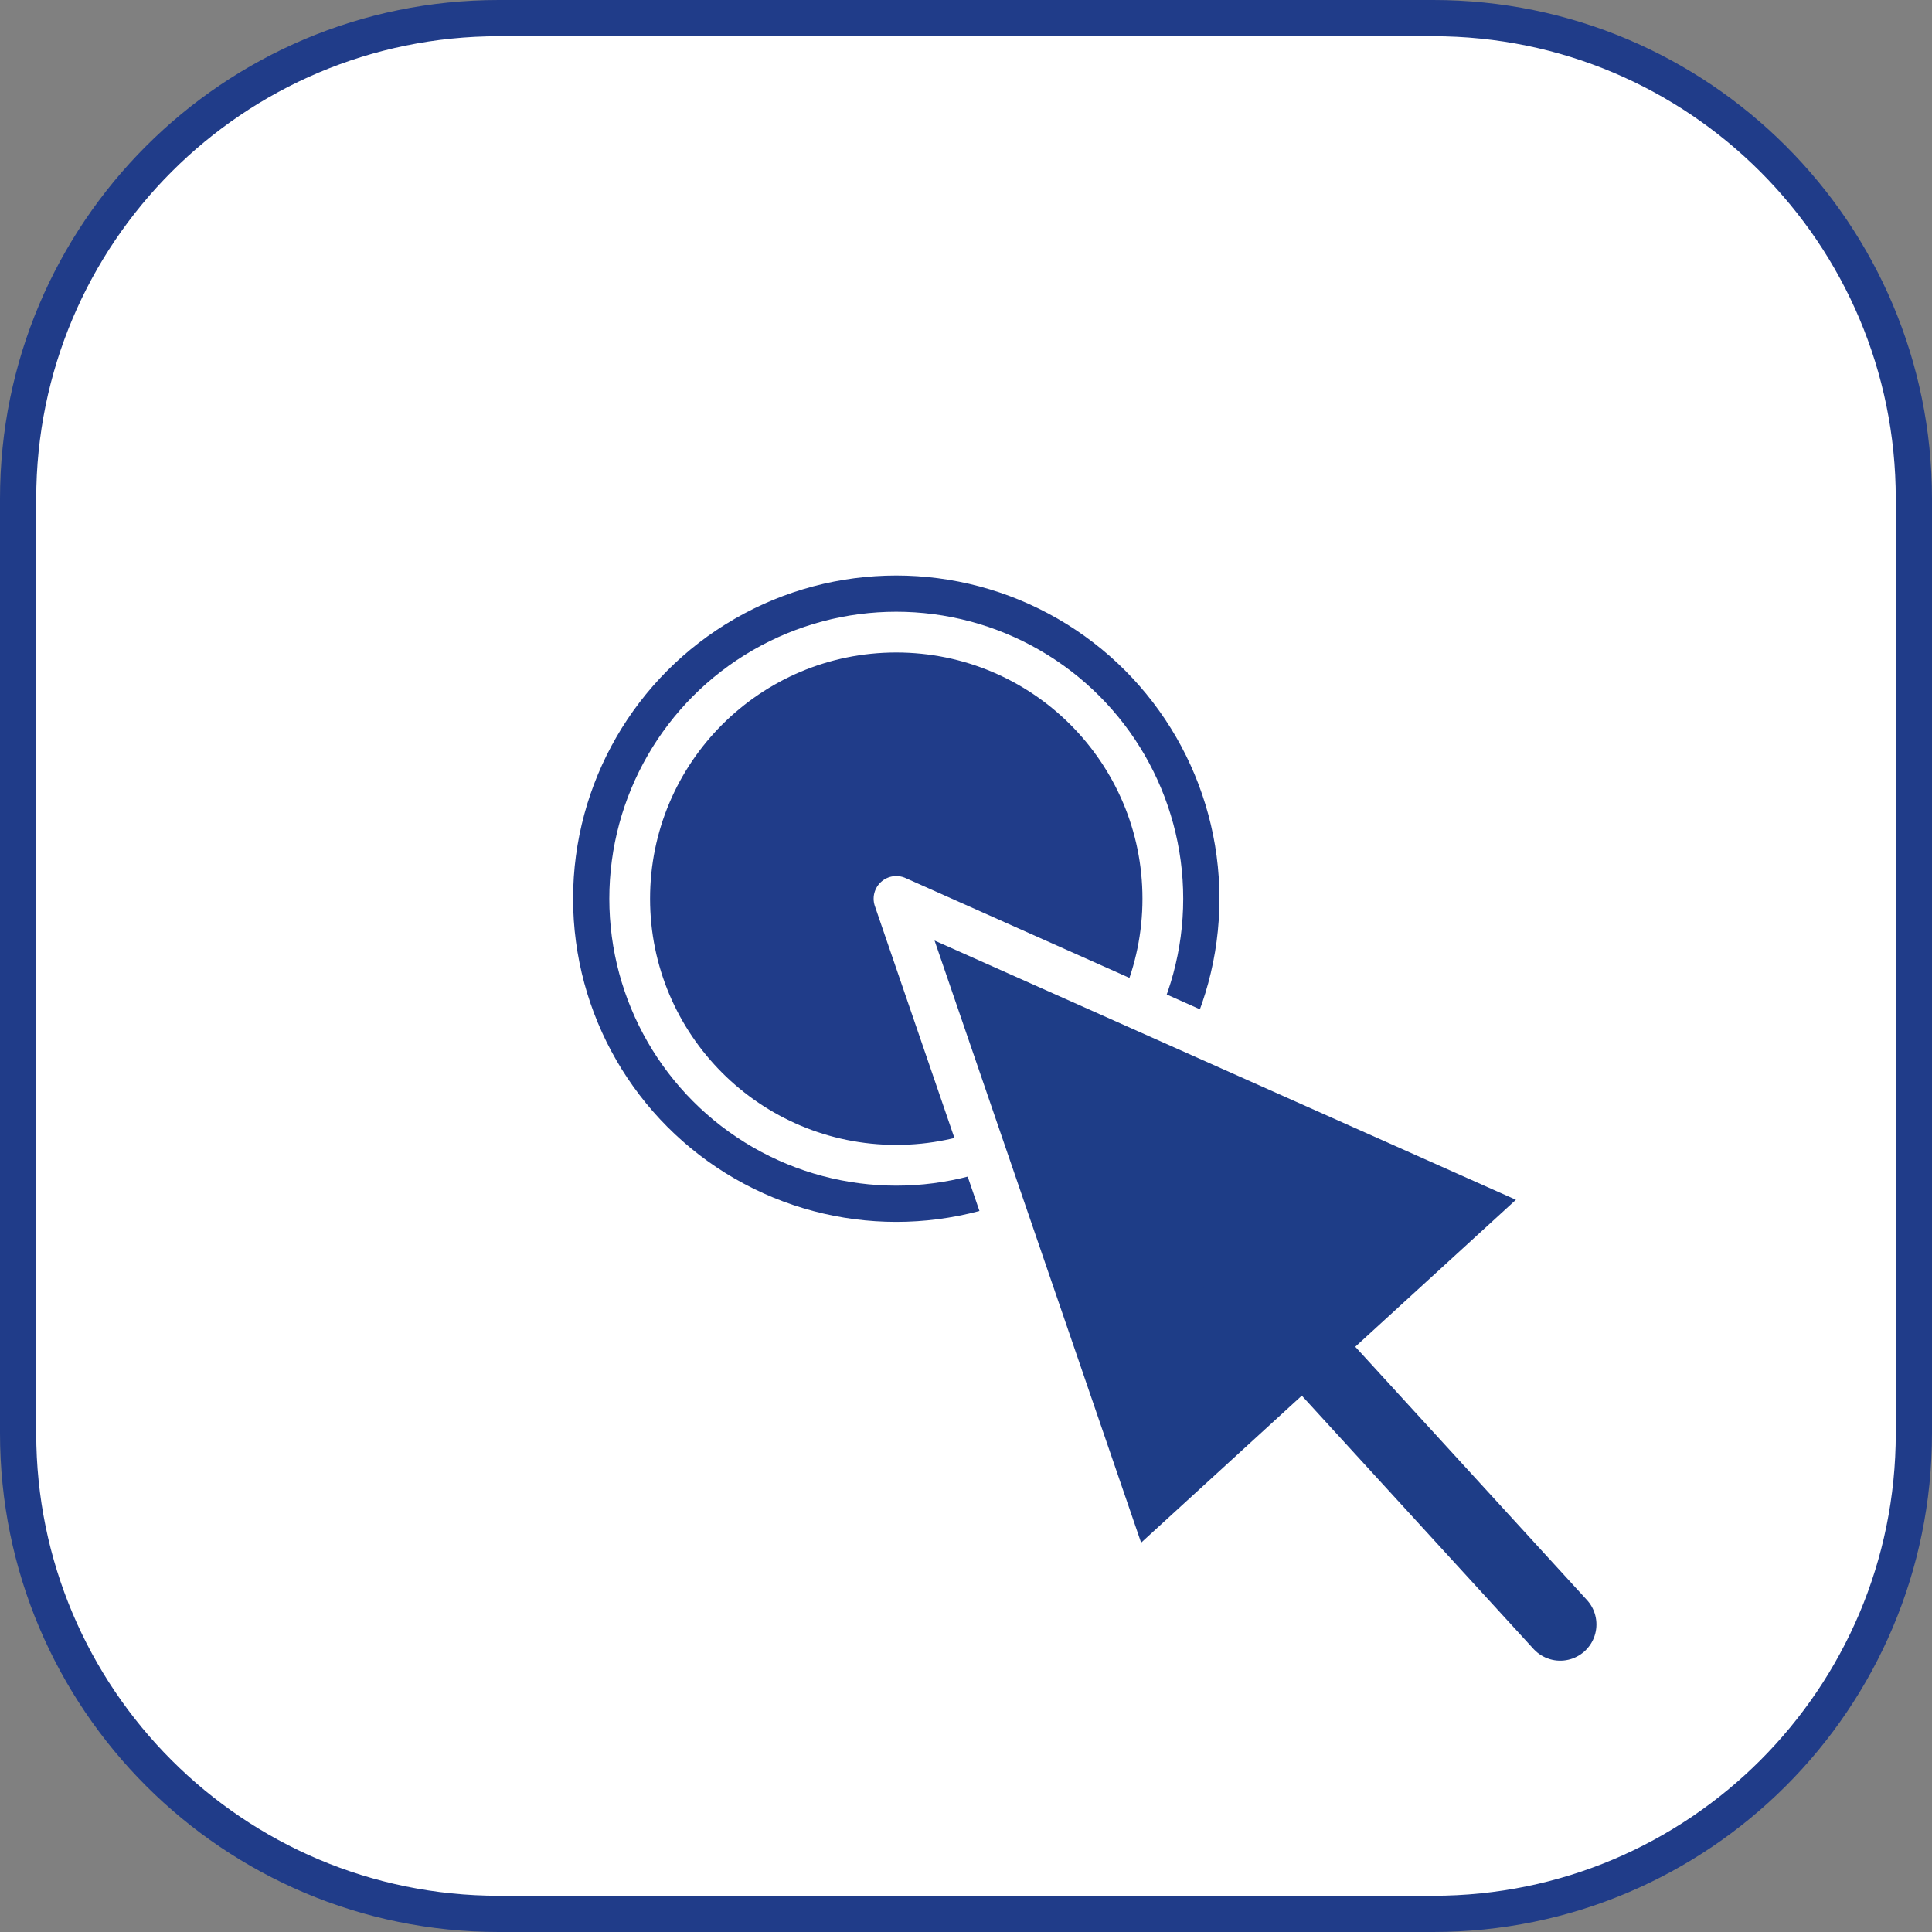 <?xml version="1.0" encoding="utf-8"?>
<!-- Generator: Adobe Illustrator 16.0.0, SVG Export Plug-In . SVG Version: 6.00 Build 0)  -->
<!DOCTYPE svg PUBLIC "-//W3C//DTD SVG 1.1//EN" "http://www.w3.org/Graphics/SVG/1.1/DTD/svg11.dtd">
<svg version="1.1" id="Ebene_1" xmlns="http://www.w3.org/2000/svg" xmlns:xlink="http://www.w3.org/1999/xlink" x="0px" y="0px"
	 width="106.668px" height="106.668px" viewBox="0 0 106.668 106.668" enable-background="new 0 0 106.668 106.668"
	 xml:space="preserve">
<rect x="0" y="0" width="106.668" height="106.668" fill="#808080" stroke="none"/>
<g id="Ebene_1_1_">
	<path fill="#FFFFFF" stroke="#203C89" stroke-width="2" stroke-linecap="round" stroke-miterlimit="10" d="M105.668,79.133
		c0,14.654-11.881,26.535-26.535,26.535H27.535C12.88,105.668,1,93.787,1,79.133V27.535C1,12.88,12.88,1,27.535,1h51.598
		c14.654,0,26.535,11.88,26.535,26.535V79.133z"/>
</g>
<polygon fill="#203C89" points="189.063,-4.809 138.126,46.126 170.594,50.094 "/>
<line fill="none" stroke="#203C89" stroke-width="6" stroke-linecap="round" stroke-miterlimit="10" x1="210.302" y1="27.867" x2="159.367" y2="-23.069"/>
<path fill="#203C89" d="M-12.581,40.586c0,1.174,0,2.313,0,3.453c0,10.915-0.008,21.829,0.008,32.744
	c0.003,2.015-0.598,3.748-2.086,5.135c-1.201,1.118-2.637,1.707-4.273,1.71c-10.128,0.013-20.257,0.021-30.386,0.003
	c-3.484-0.006-6.334-2.869-6.34-6.375c-0.019-11.095-0.007-22.188-0.008-33.283c0-1.117,0-2.234,0-3.387
	C-41.283,40.586-26.968,40.586-12.581,40.586z M-42.729,62.127c0-0.471,0-0.943,0-1.414c0-3.796,0.003-7.591,0-11.387
	c-0.001-1.078-0.536-1.885-1.437-2.21c-1.499-0.541-2.91,0.53-2.911,2.245c-0.009,8.489-0.007,16.978-0.005,25.467
	c0,1.402,0.911,2.381,2.195,2.379c1.265-0.001,2.157-0.999,2.157-2.413C-42.731,70.57-42.731,66.35-42.729,62.127z M-31.949,62.117
	c0.001,0,0.002,0,0.003,0c0-4.268-0.003-8.534,0.002-12.802c0.001-0.998-0.413-1.746-1.325-2.154
	c-1.479-0.661-3.024,0.425-3.026,2.139c-0.01,8.535-0.009,17.069-0.005,25.604c0,1.342,0.942,2.31,2.202,2.303
	c1.242-0.006,2.148-0.996,2.148-2.354C-31.948,70.607-31.949,66.361-31.949,62.117z M-21.169,62.126c0.001,0,0.002,0,0.004,0
	c0-4.269,0.002-8.535-0.002-12.802c-0.001-1.043-0.516-1.851-1.373-2.192c-1.477-0.587-2.972,0.479-2.974,2.159
	c-0.011,8.512-0.009,17.025-0.007,25.537c0,1.402,0.911,2.381,2.194,2.379c1.266-0.001,2.157-0.999,2.157-2.414
	C-21.169,70.57-21.169,66.35-21.169,62.126z"/>
<path fill="#203C89" d="M-42.729,29.769c0-1.474-0.011-2.842,0.002-4.21c0.026-2.583,1.834-4.393,4.427-4.409
	c2.829-0.017,5.658-0.015,8.487-0.004c2.385,0.01,4.274,1.901,4.289,4.278c0.009,1.413,0.001,2.826,0.001,4.344
	c0.248,0,0.461,0,0.674,0c2.47,0.001,4.939,0.004,7.409,0.003c3.922-0.001,7.01,3.074,7.013,7.001
	c0.002,1.734,0.156,1.583-1.606,1.583c-14.931,0.001-29.861-0.001-44.792-0.003c-0.996,0-0.958-0.003-1.003-1.037
	c-0.176-3.979,2.357-6.434,4.712-7.149c0.761-0.231,1.579-0.361,2.374-0.377c2.424-0.049,4.849-0.019,7.274-0.021
	C-43.249,29.769-43.03,29.769-42.729,29.769z M-38.457,29.726c2.938,0,5.774,0,8.662,0c0-1.208,0.009-2.37-0.004-3.532
	c-0.006-0.478-0.283-0.768-0.757-0.77c-2.378-0.012-4.755-0.012-7.132-0.001c-0.476,0.002-0.757,0.287-0.764,0.763
	C-38.467,27.349-38.457,28.511-38.457,29.726z"/>
<polygon fill="#1E3D87" points="184.834,67.055 196.273,100.395 217.023,81.406 "/>
<line fill="none" stroke="#1E3D87" stroke-width="4" stroke-linecap="round" stroke-miterlimit="10" x1="217.195" y1="102.43" x2="198.352" y2="81.831"/>
<circle fill="#203C89" stroke="#FFFFFF" stroke-width="2" stroke-linecap="round" stroke-miterlimit="10" cx="49.484" cy="49.618" r="14.593"/>
<circle fill="none" stroke="#203C89" stroke-width="2" stroke-linecap="round" stroke-miterlimit="10" cx="49.484" cy="49.618" r="16.843"/>
<polygon fill="#1E3D87" stroke="#FFFFFF" stroke-width="2.5" stroke-linecap="round" stroke-linejoin="round" stroke-miterlimit="10" points="
	49.484,49.618 62.439,87.382 85.947,65.876 "/>
<line fill="none" stroke="#1E3D87" stroke-width="4" stroke-linecap="round" stroke-miterlimit="10" x1="86.141" y1="89.688" x2="64.795" y2="66.355"/>
</svg>

